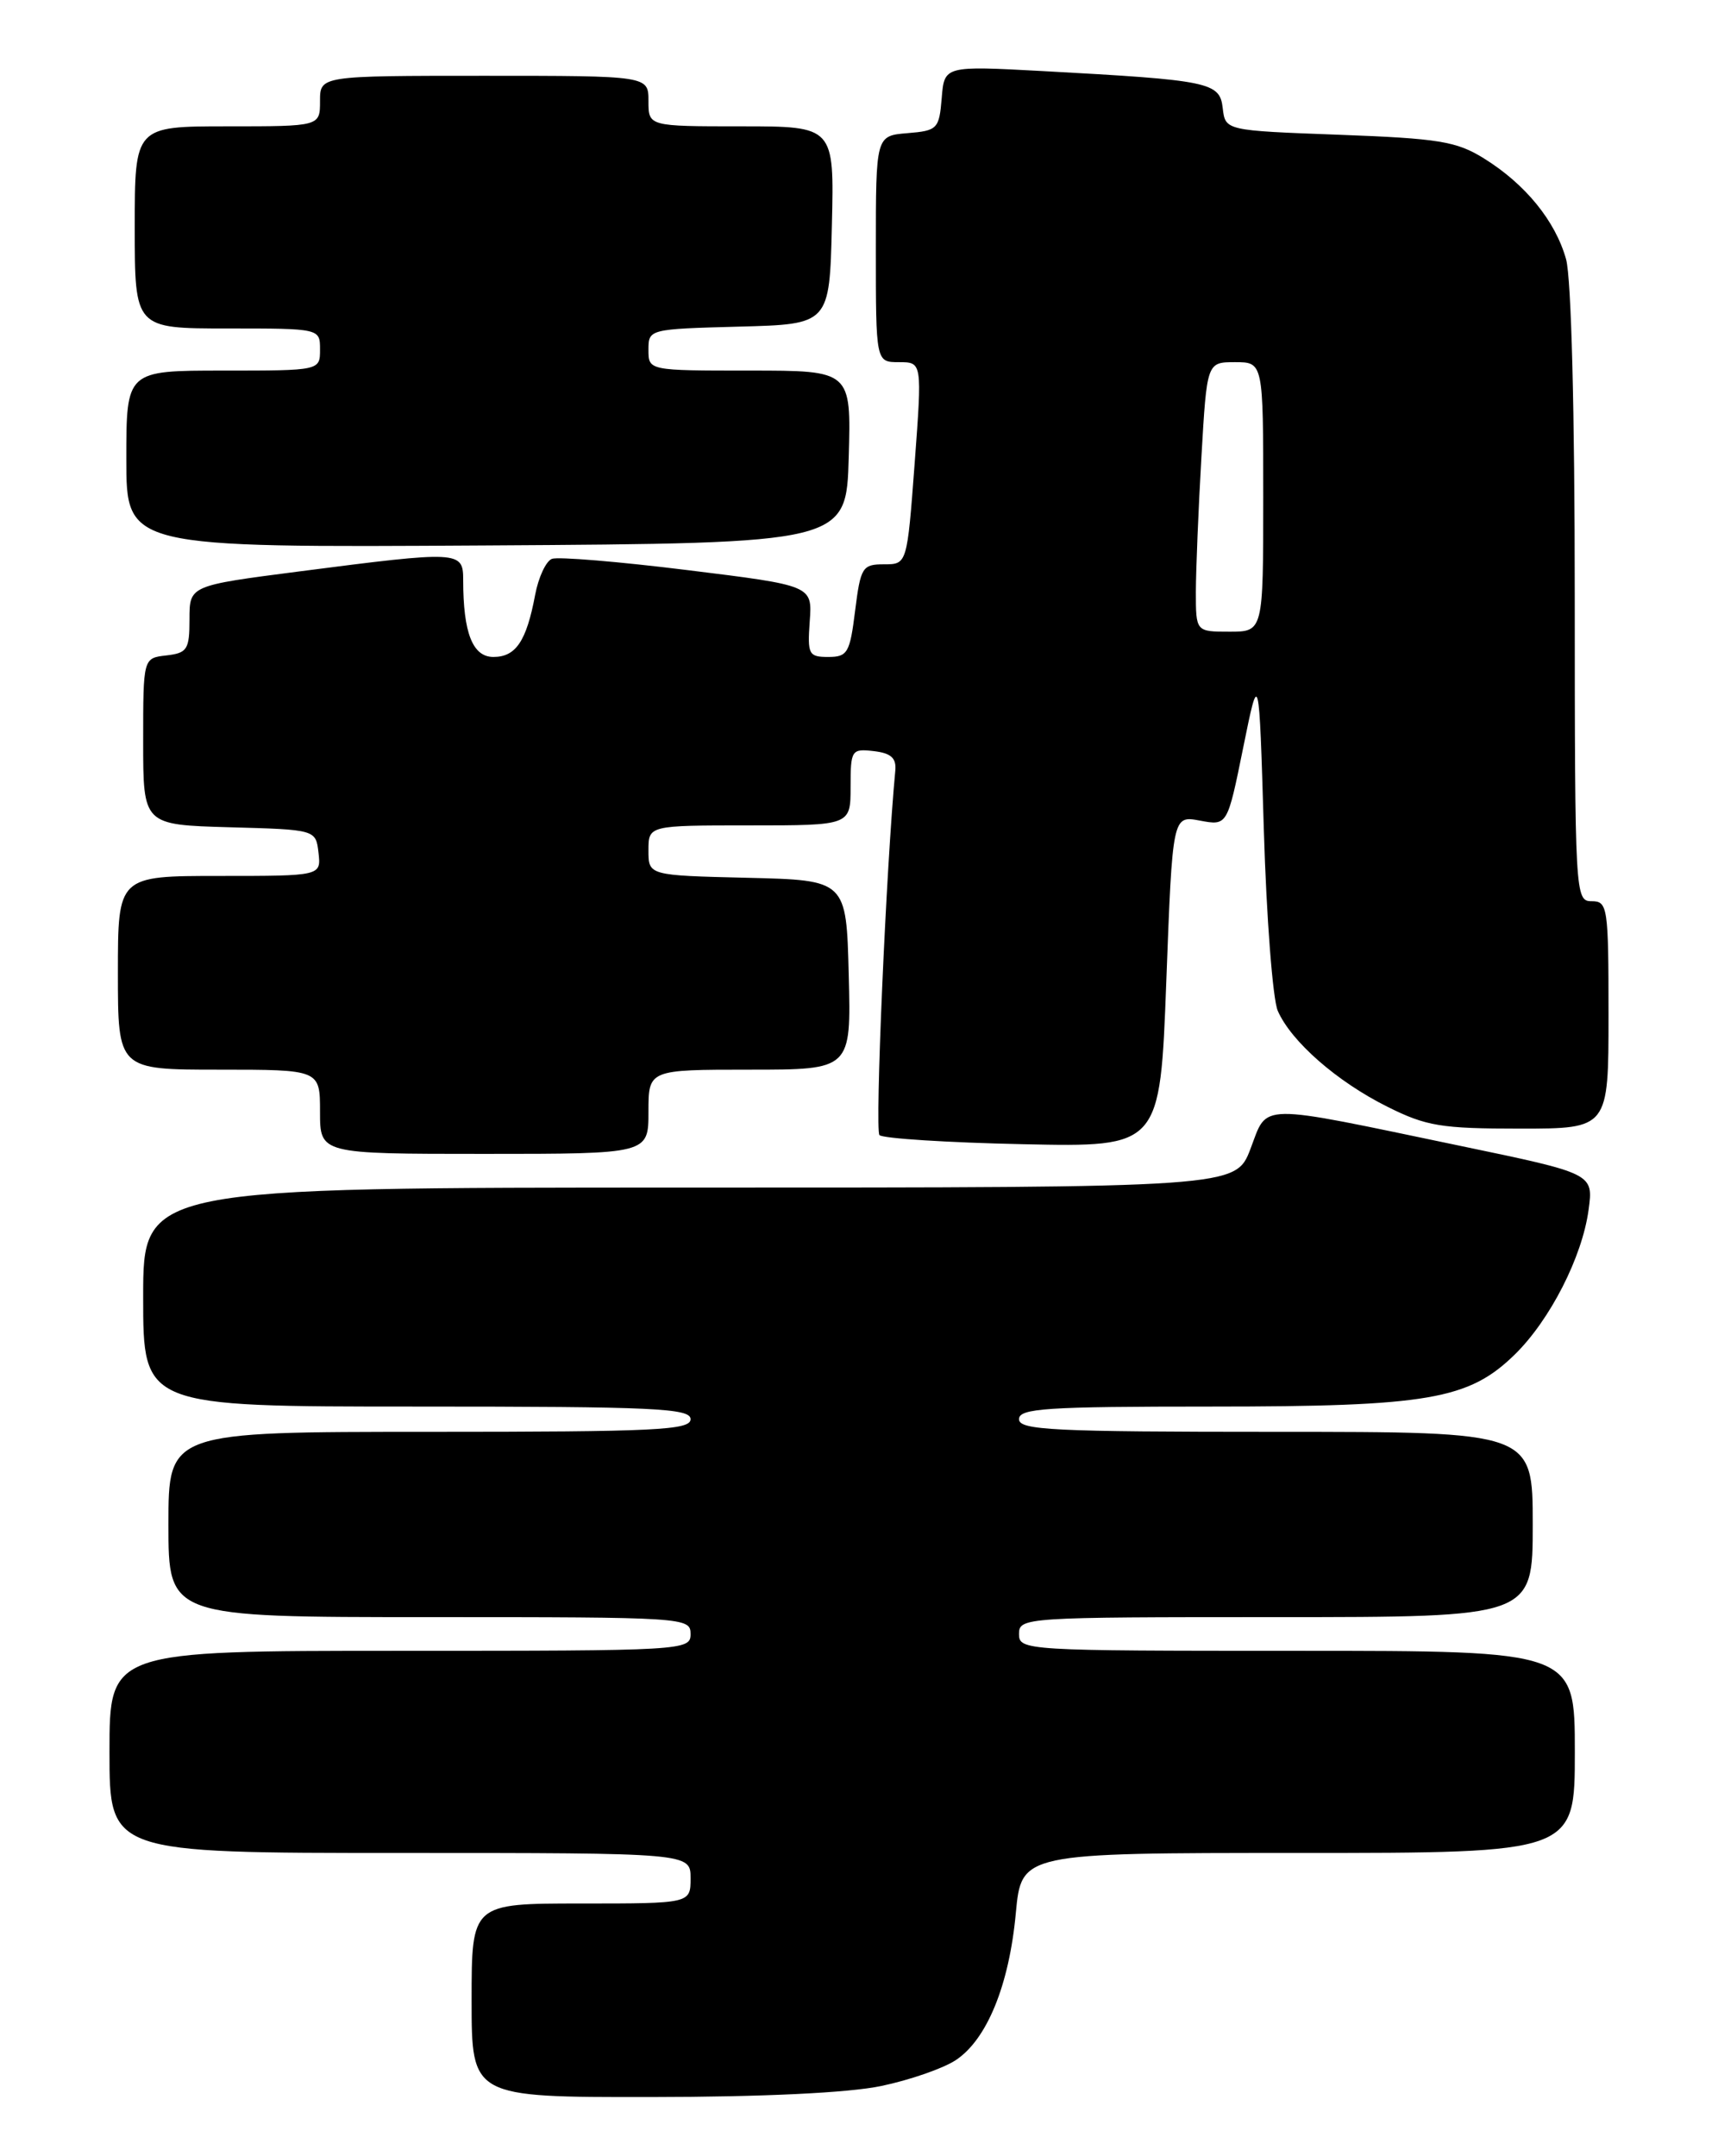 <?xml version="1.0" encoding="UTF-8" standalone="no"?>
<!DOCTYPE svg PUBLIC "-//W3C//DTD SVG 1.1//EN" "http://www.w3.org/Graphics/SVG/1.1/DTD/svg11.dtd" >
<svg xmlns="http://www.w3.org/2000/svg" xmlns:xlink="http://www.w3.org/1999/xlink" version="1.1" viewBox="0 0 204 256">
 <g >
 <path fill="currentColor"
d=" M 104.63 247.67 C 108.00 246.97 111.98 245.59 113.47 244.61 C 117.18 242.18 119.83 235.71 120.62 227.15 C 121.29 220.00 121.29 220.00 154.14 220.00 C 187.00 220.00 187.00 220.00 187.00 208.00 C 187.00 196.00 187.00 196.00 154.00 196.00 C 121.67 196.00 121.00 195.96 121.00 194.00 C 121.00 192.04 121.67 192.00 151.50 192.00 C 182.00 192.00 182.00 192.00 182.00 181.00 C 182.00 170.00 182.00 170.00 151.50 170.00 C 125.06 170.00 121.00 169.80 121.00 168.50 C 121.00 167.21 124.20 167.00 143.82 167.00 C 169.58 167.00 174.40 166.17 179.87 160.82 C 184.04 156.74 187.87 149.26 188.63 143.66 C 189.22 139.34 189.22 139.34 173.46 136.06 C 148.95 130.95 150.58 130.92 148.49 136.39 C 146.73 141.00 146.73 141.00 81.86 141.00 C 17.00 141.00 17.00 141.00 17.00 154.00 C 17.00 167.00 17.00 167.00 49.50 167.00 C 77.72 167.00 82.00 167.20 82.00 168.50 C 82.00 169.80 77.89 170.00 51.00 170.00 C 20.00 170.00 20.00 170.00 20.00 181.00 C 20.00 192.00 20.00 192.00 51.00 192.00 C 81.33 192.00 82.00 192.04 82.00 194.00 C 82.00 195.96 81.33 196.00 47.50 196.00 C 13.00 196.00 13.00 196.00 13.00 208.00 C 13.00 220.00 13.00 220.00 47.50 220.00 C 82.00 220.00 82.00 220.00 82.00 223.00 C 82.00 226.00 82.00 226.00 69.00 226.00 C 56.00 226.00 56.00 226.00 56.00 237.50 C 56.00 249.00 56.00 249.00 77.25 248.98 C 90.63 248.97 100.77 248.48 104.63 247.67 Z  M 77.00 132.00 C 77.00 127.00 77.00 127.00 89.03 127.00 C 101.07 127.00 101.07 127.00 100.78 115.75 C 100.50 104.50 100.50 104.50 88.75 104.22 C 77.00 103.94 77.00 103.94 77.00 100.97 C 77.00 98.00 77.00 98.00 89.00 98.00 C 101.00 98.00 101.00 98.00 101.00 93.43 C 101.00 89.04 101.11 88.88 103.75 89.18 C 105.81 89.42 106.45 90.00 106.31 91.50 C 105.23 102.86 103.87 134.20 104.43 134.77 C 104.84 135.17 112.50 135.66 121.46 135.85 C 137.75 136.20 137.75 136.20 138.49 116.51 C 139.23 96.82 139.23 96.82 142.48 97.43 C 145.74 98.04 145.74 98.04 147.62 88.77 C 149.50 79.50 149.50 79.50 150.07 98.50 C 150.38 108.95 151.13 118.62 151.72 120.00 C 153.30 123.64 158.74 128.41 164.72 131.39 C 169.35 133.71 171.12 134.00 180.47 134.00 C 191.00 134.00 191.00 134.00 191.00 120.50 C 191.00 107.67 190.90 107.00 189.00 107.00 C 187.04 107.00 187.00 106.33 186.99 70.75 C 186.99 48.90 186.58 33.02 185.96 30.78 C 184.69 26.24 181.14 21.87 176.21 18.81 C 172.95 16.78 170.84 16.44 159.00 16.00 C 145.50 15.50 145.50 15.50 145.19 12.84 C 144.84 9.76 143.69 9.52 123.82 8.44 C 112.13 7.81 112.13 7.81 111.82 11.66 C 111.52 15.31 111.31 15.52 107.75 15.81 C 104.00 16.12 104.00 16.12 104.00 29.56 C 104.00 43.00 104.00 43.00 106.75 43.00 C 109.50 43.00 109.50 43.00 108.61 55.00 C 107.71 67.00 107.71 67.00 104.97 67.00 C 102.40 67.00 102.19 67.34 101.54 72.50 C 100.92 77.52 100.64 78.00 98.35 78.00 C 96.02 78.00 95.87 77.70 96.15 73.76 C 96.46 69.52 96.46 69.52 81.64 67.69 C 73.49 66.68 66.25 66.08 65.54 66.35 C 64.83 66.62 63.93 68.56 63.54 70.65 C 62.51 76.13 61.25 78.00 58.59 78.00 C 56.12 78.00 55.00 75.14 55.00 68.87 C 55.00 65.40 54.61 65.38 35.50 67.85 C 22.50 69.53 22.50 69.53 22.50 73.52 C 22.50 77.12 22.24 77.53 19.75 77.82 C 17.00 78.13 17.00 78.13 17.00 88.03 C 17.00 97.93 17.00 97.93 27.25 98.22 C 37.50 98.50 37.50 98.50 37.82 101.25 C 38.13 104.00 38.13 104.00 26.07 104.00 C 14.00 104.00 14.00 104.00 14.00 115.50 C 14.00 127.00 14.00 127.00 26.00 127.00 C 38.00 127.00 38.00 127.00 38.00 132.00 C 38.00 137.00 38.00 137.00 57.50 137.00 C 77.00 137.00 77.00 137.00 77.00 132.00 Z  M 100.78 54.25 C 101.07 44.00 101.07 44.00 89.03 44.00 C 77.00 44.00 77.00 44.00 77.00 41.53 C 77.00 39.08 77.07 39.07 87.75 38.78 C 98.50 38.50 98.50 38.50 98.78 26.75 C 99.06 15.00 99.06 15.00 88.03 15.00 C 77.00 15.00 77.00 15.00 77.00 12.00 C 77.00 9.00 77.00 9.00 57.50 9.00 C 38.00 9.00 38.00 9.00 38.00 12.00 C 38.00 15.00 38.00 15.00 27.00 15.00 C 16.00 15.00 16.00 15.00 16.00 27.00 C 16.00 39.00 16.00 39.00 27.00 39.00 C 38.00 39.00 38.00 39.00 38.00 41.50 C 38.00 44.00 38.00 44.00 26.50 44.00 C 15.00 44.00 15.00 44.00 15.00 54.51 C 15.00 65.02 15.00 65.02 57.75 64.76 C 100.50 64.50 100.50 64.50 100.78 54.25 Z  M 142.00 70.25 C 142.01 67.64 142.30 60.44 142.66 54.25 C 143.31 43.00 143.31 43.00 146.65 43.00 C 150.00 43.00 150.00 43.00 150.00 59.00 C 150.00 75.00 150.00 75.00 146.00 75.00 C 142.00 75.00 142.00 75.00 142.00 70.25 Z "/>
</g>
</svg>